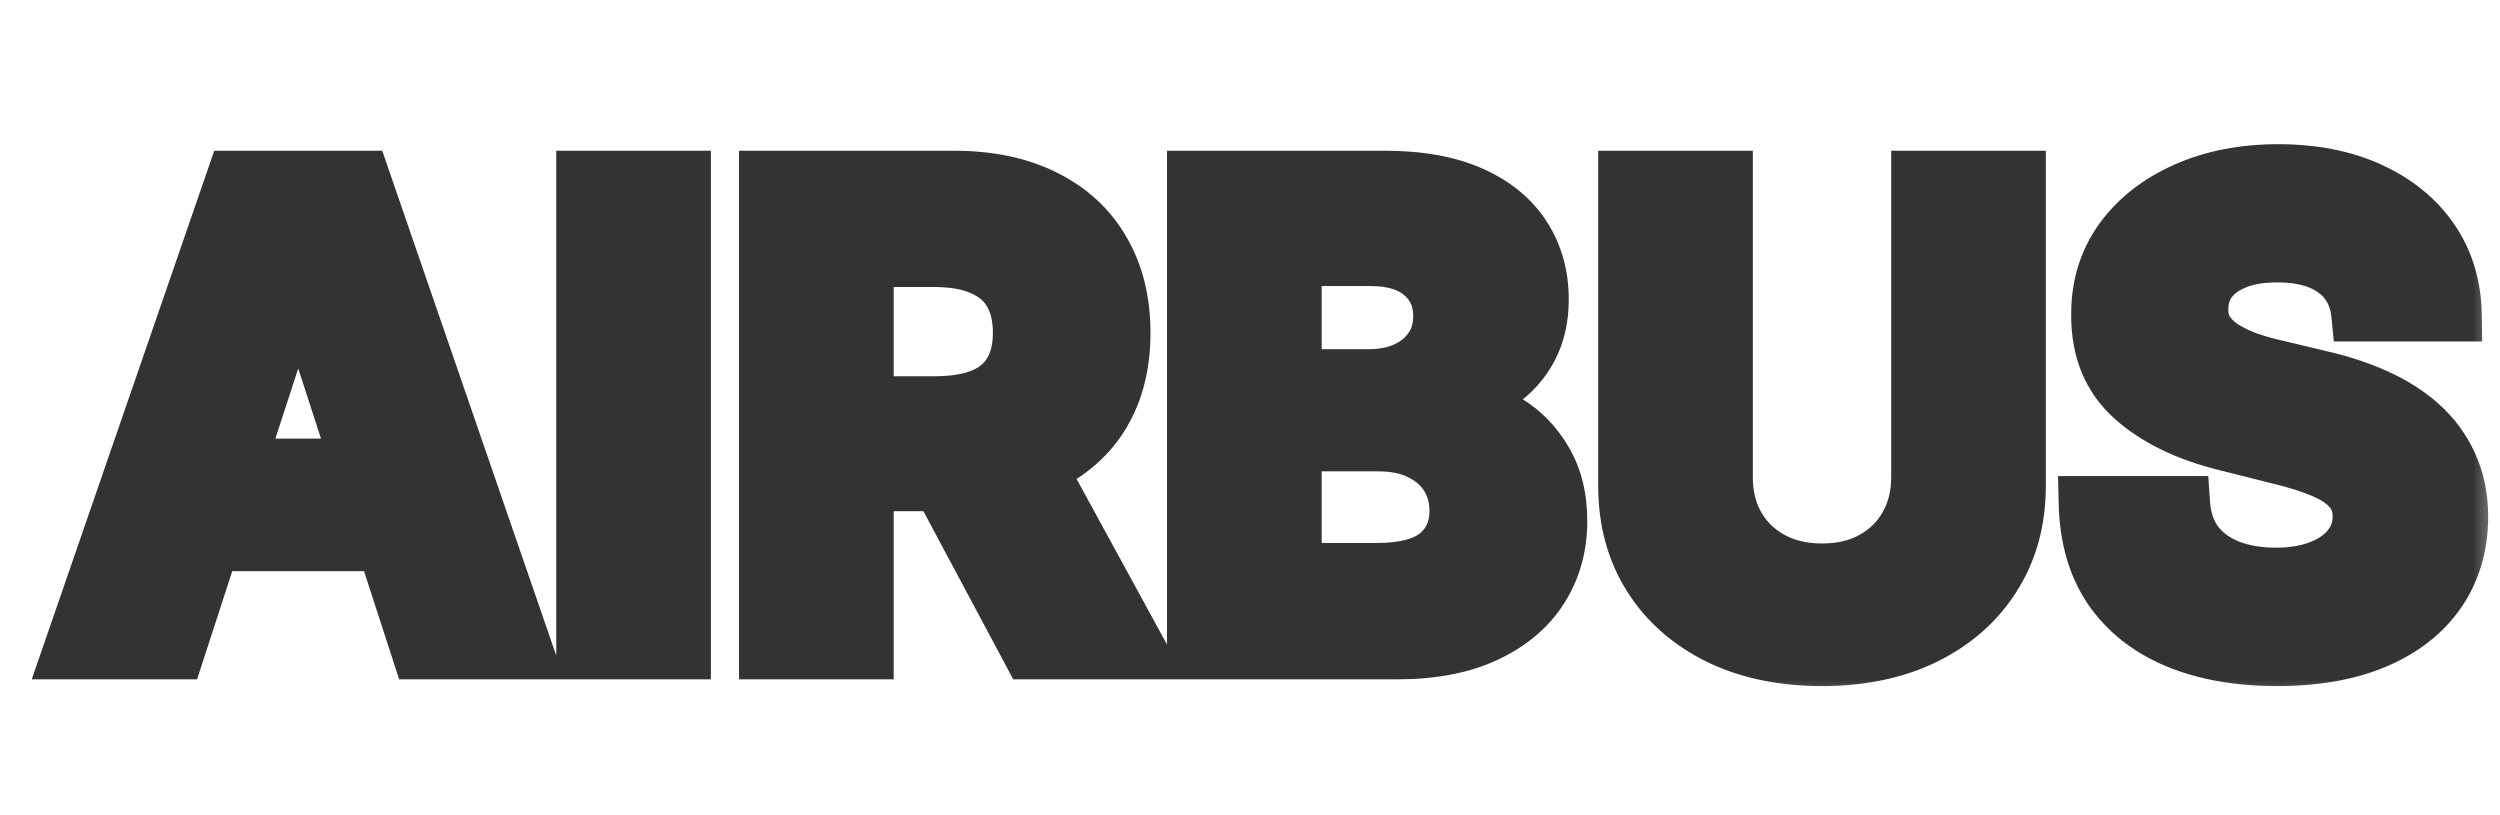 <svg width="46" height="15" viewBox="0 0 46 15" fill="none" xmlns="http://www.w3.org/2000/svg">
<mask id="path-1-outside-1_28_107" maskUnits="userSpaceOnUse" x="0" y="2" width="46" height="11" fill="black">
<rect fill="white" y="2" width="46" height="11"/>
<path d="M3.263 12H1.286L4.298 3.273H6.676L9.685 12H7.707L5.521 5.267H5.453L3.263 12ZM3.139 8.57H7.81V10.01H3.139V8.57ZM12.58 3.273V12H10.735V3.273H12.58ZM14.098 12V3.273H17.541C18.201 3.273 18.763 3.391 19.229 3.626C19.698 3.859 20.054 4.19 20.299 4.619C20.546 5.045 20.669 5.547 20.669 6.124C20.669 6.703 20.544 7.202 20.294 7.619C20.044 8.034 19.682 8.352 19.208 8.574C18.736 8.795 18.165 8.906 17.495 8.906H15.189V7.423H17.196C17.549 7.423 17.841 7.375 18.074 7.278C18.307 7.182 18.48 7.037 18.594 6.844C18.711 6.651 18.769 6.411 18.769 6.124C18.769 5.834 18.711 5.589 18.594 5.391C18.48 5.192 18.306 5.041 18.07 4.939C17.837 4.834 17.543 4.781 17.188 4.781H15.944V12H14.098ZM18.811 8.028L20.98 12H18.944L16.821 8.028H18.811ZM21.973 12V3.273H25.468C26.11 3.273 26.645 3.368 27.074 3.558C27.503 3.749 27.826 4.013 28.041 4.351C28.258 4.686 28.365 5.072 28.365 5.51C28.365 5.851 28.297 6.151 28.161 6.409C28.024 6.665 27.837 6.875 27.598 7.04C27.363 7.202 27.093 7.317 26.789 7.385V7.47C27.121 7.484 27.432 7.578 27.722 7.751C28.015 7.925 28.252 8.168 28.434 8.48C28.615 8.79 28.706 9.159 28.706 9.588C28.706 10.051 28.591 10.464 28.361 10.828C28.134 11.189 27.797 11.474 27.351 11.685C26.905 11.895 26.355 12 25.702 12H21.973ZM23.819 10.492H25.323C25.837 10.492 26.212 10.393 26.448 10.197C26.684 9.999 26.802 9.734 26.802 9.405C26.802 9.163 26.743 8.95 26.627 8.766C26.51 8.581 26.344 8.436 26.128 8.331C25.915 8.226 25.661 8.173 25.365 8.173H23.819V10.492ZM23.819 6.925H25.186C25.439 6.925 25.664 6.881 25.86 6.793C26.059 6.702 26.215 6.574 26.328 6.409C26.445 6.244 26.503 6.047 26.503 5.817C26.503 5.501 26.391 5.247 26.166 5.054C25.945 4.861 25.63 4.764 25.221 4.764H23.819V6.925ZM35.298 3.273H37.143V8.94C37.143 9.577 36.991 10.133 36.687 10.611C36.386 11.088 35.964 11.46 35.421 11.727C34.879 11.992 34.246 12.124 33.525 12.124C32.8 12.124 32.167 11.992 31.624 11.727C31.082 11.46 30.66 11.088 30.359 10.611C30.058 10.133 29.907 9.577 29.907 8.94V3.273H31.752V8.783C31.752 9.115 31.825 9.411 31.97 9.669C32.117 9.928 32.325 10.131 32.592 10.278C32.859 10.426 33.17 10.5 33.525 10.5C33.883 10.5 34.194 10.426 34.458 10.278C34.725 10.131 34.931 9.928 35.076 9.669C35.224 9.411 35.298 9.115 35.298 8.783V3.273ZM43.395 5.783C43.361 5.439 43.215 5.172 42.956 4.982C42.698 4.791 42.347 4.696 41.904 4.696C41.603 4.696 41.348 4.739 41.141 4.824C40.934 4.906 40.775 5.021 40.664 5.169C40.556 5.317 40.502 5.484 40.502 5.672C40.496 5.828 40.529 5.964 40.6 6.081C40.674 6.197 40.775 6.298 40.902 6.384C41.03 6.466 41.178 6.538 41.346 6.601C41.513 6.661 41.692 6.712 41.883 6.754L42.666 6.942C43.047 7.027 43.397 7.141 43.715 7.283C44.033 7.425 44.309 7.599 44.541 7.807C44.775 8.014 44.955 8.259 45.083 8.54C45.213 8.821 45.28 9.143 45.283 9.507C45.28 10.041 45.144 10.504 44.874 10.896C44.607 11.286 44.221 11.588 43.715 11.804C43.212 12.017 42.605 12.124 41.895 12.124C41.191 12.124 40.577 12.016 40.054 11.8C39.534 11.584 39.128 11.264 38.836 10.841C38.546 10.415 38.394 9.888 38.38 9.26H40.165C40.185 9.553 40.269 9.797 40.416 9.993C40.567 10.186 40.767 10.332 41.017 10.432C41.27 10.528 41.556 10.577 41.874 10.577C42.186 10.577 42.458 10.531 42.688 10.44C42.921 10.349 43.101 10.223 43.229 10.061C43.357 9.899 43.421 9.713 43.421 9.503C43.421 9.307 43.363 9.142 43.246 9.009C43.133 8.875 42.965 8.761 42.743 8.668C42.525 8.574 42.256 8.489 41.938 8.412L40.988 8.173C40.252 7.994 39.671 7.714 39.245 7.334C38.819 6.953 38.607 6.44 38.61 5.795C38.607 5.267 38.748 4.805 39.032 4.411C39.319 4.016 39.712 3.707 40.212 3.486C40.712 3.264 41.28 3.153 41.916 3.153C42.564 3.153 43.13 3.264 43.613 3.486C44.098 3.707 44.476 4.016 44.746 4.411C45.016 4.805 45.155 5.263 45.164 5.783H43.395Z"/>
</mask>
<path d="M3.263 12H1.286L4.298 3.273H6.676L9.685 12H7.707L5.521 5.267H5.453L3.263 12ZM3.139 8.57H7.81V10.01H3.139V8.57ZM12.58 3.273V12H10.735V3.273H12.58ZM14.098 12V3.273H17.541C18.201 3.273 18.763 3.391 19.229 3.626C19.698 3.859 20.054 4.19 20.299 4.619C20.546 5.045 20.669 5.547 20.669 6.124C20.669 6.703 20.544 7.202 20.294 7.619C20.044 8.034 19.682 8.352 19.208 8.574C18.736 8.795 18.165 8.906 17.495 8.906H15.189V7.423H17.196C17.549 7.423 17.841 7.375 18.074 7.278C18.307 7.182 18.48 7.037 18.594 6.844C18.711 6.651 18.769 6.411 18.769 6.124C18.769 5.834 18.711 5.589 18.594 5.391C18.48 5.192 18.306 5.041 18.07 4.939C17.837 4.834 17.543 4.781 17.188 4.781H15.944V12H14.098ZM18.811 8.028L20.98 12H18.944L16.821 8.028H18.811ZM21.973 12V3.273H25.468C26.11 3.273 26.645 3.368 27.074 3.558C27.503 3.749 27.826 4.013 28.041 4.351C28.258 4.686 28.365 5.072 28.365 5.51C28.365 5.851 28.297 6.151 28.161 6.409C28.024 6.665 27.837 6.875 27.598 7.04C27.363 7.202 27.093 7.317 26.789 7.385V7.47C27.121 7.484 27.432 7.578 27.722 7.751C28.015 7.925 28.252 8.168 28.434 8.48C28.615 8.79 28.706 9.159 28.706 9.588C28.706 10.051 28.591 10.464 28.361 10.828C28.134 11.189 27.797 11.474 27.351 11.685C26.905 11.895 26.355 12 25.702 12H21.973ZM23.819 10.492H25.323C25.837 10.492 26.212 10.393 26.448 10.197C26.684 9.999 26.802 9.734 26.802 9.405C26.802 9.163 26.743 8.95 26.627 8.766C26.51 8.581 26.344 8.436 26.128 8.331C25.915 8.226 25.661 8.173 25.365 8.173H23.819V10.492ZM23.819 6.925H25.186C25.439 6.925 25.664 6.881 25.86 6.793C26.059 6.702 26.215 6.574 26.328 6.409C26.445 6.244 26.503 6.047 26.503 5.817C26.503 5.501 26.391 5.247 26.166 5.054C25.945 4.861 25.63 4.764 25.221 4.764H23.819V6.925ZM35.298 3.273H37.143V8.94C37.143 9.577 36.991 10.133 36.687 10.611C36.386 11.088 35.964 11.46 35.421 11.727C34.879 11.992 34.246 12.124 33.525 12.124C32.8 12.124 32.167 11.992 31.624 11.727C31.082 11.46 30.66 11.088 30.359 10.611C30.058 10.133 29.907 9.577 29.907 8.94V3.273H31.752V8.783C31.752 9.115 31.825 9.411 31.97 9.669C32.117 9.928 32.325 10.131 32.592 10.278C32.859 10.426 33.17 10.5 33.525 10.5C33.883 10.5 34.194 10.426 34.458 10.278C34.725 10.131 34.931 9.928 35.076 9.669C35.224 9.411 35.298 9.115 35.298 8.783V3.273ZM43.395 5.783C43.361 5.439 43.215 5.172 42.956 4.982C42.698 4.791 42.347 4.696 41.904 4.696C41.603 4.696 41.348 4.739 41.141 4.824C40.934 4.906 40.775 5.021 40.664 5.169C40.556 5.317 40.502 5.484 40.502 5.672C40.496 5.828 40.529 5.964 40.6 6.081C40.674 6.197 40.775 6.298 40.902 6.384C41.03 6.466 41.178 6.538 41.346 6.601C41.513 6.661 41.692 6.712 41.883 6.754L42.666 6.942C43.047 7.027 43.397 7.141 43.715 7.283C44.033 7.425 44.309 7.599 44.541 7.807C44.775 8.014 44.955 8.259 45.083 8.54C45.213 8.821 45.28 9.143 45.283 9.507C45.28 10.041 45.144 10.504 44.874 10.896C44.607 11.286 44.221 11.588 43.715 11.804C43.212 12.017 42.605 12.124 41.895 12.124C41.191 12.124 40.577 12.016 40.054 11.8C39.534 11.584 39.128 11.264 38.836 10.841C38.546 10.415 38.394 9.888 38.38 9.26H40.165C40.185 9.553 40.269 9.797 40.416 9.993C40.567 10.186 40.767 10.332 41.017 10.432C41.27 10.528 41.556 10.577 41.874 10.577C42.186 10.577 42.458 10.531 42.688 10.44C42.921 10.349 43.101 10.223 43.229 10.061C43.357 9.899 43.421 9.713 43.421 9.503C43.421 9.307 43.363 9.142 43.246 9.009C43.133 8.875 42.965 8.761 42.743 8.668C42.525 8.574 42.256 8.489 41.938 8.412L40.988 8.173C40.252 7.994 39.671 7.714 39.245 7.334C38.819 6.953 38.607 6.44 38.61 5.795C38.607 5.267 38.748 4.805 39.032 4.411C39.319 4.016 39.712 3.707 40.212 3.486C40.712 3.264 41.28 3.153 41.916 3.153C42.564 3.153 43.13 3.264 43.613 3.486C44.098 3.707 44.476 4.016 44.746 4.411C45.016 4.805 45.155 5.263 45.164 5.783H43.395Z" fill="#333333"/>
<path d="M3.263 12V12.5H3.626L3.738 12.155L3.263 12ZM1.286 12L0.813 11.837L0.584 12.5H1.286V12ZM4.298 3.273V2.773H3.942L3.826 3.11L4.298 3.273ZM6.676 3.273L7.149 3.11L7.033 2.773H6.676V3.273ZM9.685 12V12.5H10.386L10.157 11.837L9.685 12ZM7.707 12L7.232 12.154L7.344 12.5H7.707V12ZM5.521 5.267L5.997 5.113L5.885 4.767H5.521V5.267ZM5.453 5.267V4.767H5.09L4.978 5.112L5.453 5.267ZM3.139 8.57V8.07H2.639V8.57H3.139ZM7.81 8.57H8.31V8.07H7.81V8.57ZM7.81 10.01V10.51H8.31V10.01H7.81ZM3.139 10.01H2.639V10.51H3.139V10.01ZM3.263 12V11.5H1.286V12V12.5H3.263V12ZM1.286 12L1.758 12.163L4.771 3.436L4.298 3.273L3.826 3.11L0.813 11.837L1.286 12ZM4.298 3.273V3.773H6.676V3.273V2.773H4.298V3.273ZM6.676 3.273L6.203 3.436L9.212 12.163L9.685 12L10.157 11.837L7.149 3.11L6.676 3.273ZM9.685 12V11.5H7.707V12V12.5H9.685V12ZM7.707 12L8.183 11.846L5.997 5.113L5.521 5.267L5.046 5.421L7.232 12.154L7.707 12ZM5.521 5.267V4.767H5.453V5.267V5.767H5.521V5.267ZM5.453 5.267L4.978 5.112L2.787 11.845L3.263 12L3.738 12.155L5.929 5.422L5.453 5.267ZM3.139 8.57V9.07H7.81V8.57V8.07H3.139V8.57ZM7.81 8.57H7.31V10.01H7.81H8.31V8.57H7.81ZM7.81 10.01V9.51H3.139V10.01V10.51H7.81V10.01ZM3.139 10.01H3.639V8.57H3.139H2.639V10.01H3.139ZM12.58 3.273H13.08V2.773H12.58V3.273ZM12.58 12V12.5H13.08V12H12.58ZM10.735 12H10.235V12.5H10.735V12ZM10.735 3.273V2.773H10.235V3.273H10.735ZM12.58 3.273H12.08V12H12.58H13.08V3.273H12.58ZM12.58 12V11.5H10.735V12V12.5H12.58V12ZM10.735 12H11.235V3.273H10.735H10.235V12H10.735ZM10.735 3.273V3.773H12.58V3.273V2.773H10.735V3.273ZM14.098 12H13.598V12.5H14.098V12ZM14.098 3.273V2.773H13.598V3.273H14.098ZM19.229 3.626L19.003 4.073L19.006 4.074L19.229 3.626ZM20.299 4.619L19.864 4.867L19.866 4.87L20.299 4.619ZM20.294 7.619L20.723 7.877L20.723 7.876L20.294 7.619ZM19.208 8.574L18.996 8.121L18.995 8.121L19.208 8.574ZM15.189 8.906H14.689V9.406H15.189V8.906ZM15.189 7.423V6.923H14.689V7.423H15.189ZM18.074 7.278L18.266 7.74L18.074 7.278ZM18.594 6.844L18.166 6.586L18.163 6.59L18.594 6.844ZM18.594 5.391L18.16 5.639L18.163 5.643L18.594 5.391ZM18.07 4.939L17.864 5.395L17.871 5.398L18.07 4.939ZM15.944 4.781V4.281H15.444V4.781H15.944ZM15.944 12V12.5H16.444V12H15.944ZM18.811 8.028L19.25 7.789L19.108 7.528H18.811V8.028ZM20.98 12V12.5H21.823L21.419 11.76L20.98 12ZM18.944 12L18.503 12.236L18.644 12.5H18.944V12ZM16.821 8.028V7.528H15.987L16.38 8.264L16.821 8.028ZM14.098 12H14.598V3.273H14.098H13.598V12H14.098ZM14.098 3.273V3.773H17.541V3.273V2.773H14.098V3.273ZM17.541 3.273V3.773C18.142 3.773 18.623 3.88 19.003 4.073L19.229 3.626L19.455 3.18C18.903 2.901 18.259 2.773 17.541 2.773V3.273ZM19.229 3.626L19.006 4.074C19.392 4.266 19.672 4.529 19.864 4.867L20.299 4.619L20.733 4.372C20.437 3.851 20.004 3.453 19.452 3.179L19.229 3.626ZM20.299 4.619L19.866 4.87C20.062 5.208 20.169 5.62 20.169 6.124H20.669H21.169C21.169 5.474 21.03 4.883 20.731 4.368L20.299 4.619ZM20.669 6.124H20.169C20.169 6.63 20.061 7.036 19.865 7.362L20.294 7.619L20.723 7.876C21.028 7.367 21.169 6.776 21.169 6.124H20.669ZM20.294 7.619L19.866 7.361C19.672 7.684 19.388 7.938 18.996 8.121L19.208 8.574L19.419 9.027C19.976 8.767 20.417 8.384 20.723 7.877L20.294 7.619ZM19.208 8.574L18.995 8.121C18.606 8.304 18.112 8.406 17.495 8.406V8.906V9.406C18.218 9.406 18.866 9.287 19.42 9.026L19.208 8.574ZM17.495 8.906V8.406H15.189V8.906V9.406H17.495V8.906ZM15.189 8.906H15.689V7.423H15.189H14.689V8.906H15.189ZM15.189 7.423V7.923H17.196V7.423V6.923H15.189V7.423ZM17.196 7.423V7.923C17.59 7.923 17.953 7.87 18.266 7.74L18.074 7.278L17.883 6.817C17.729 6.88 17.507 6.923 17.196 6.923V7.423ZM18.074 7.278L18.266 7.74C18.586 7.608 18.849 7.396 19.025 7.097L18.594 6.844L18.163 6.59C18.111 6.678 18.029 6.756 17.883 6.817L18.074 7.278ZM18.594 6.844L19.022 7.102C19.197 6.812 19.269 6.477 19.269 6.124H18.769H18.269C18.269 6.344 18.224 6.489 18.166 6.586L18.594 6.844ZM18.769 6.124H19.269C19.269 5.768 19.197 5.431 19.026 5.138L18.594 5.391L18.163 5.643C18.224 5.748 18.269 5.9 18.269 6.124H18.769ZM18.594 5.391L19.028 5.143C18.855 4.839 18.591 4.62 18.269 4.48L18.07 4.939L17.871 5.398C18.02 5.462 18.106 5.545 18.16 5.639L18.594 5.391ZM18.07 4.939L18.276 4.483C17.958 4.34 17.588 4.281 17.188 4.281V4.781V5.281C17.498 5.281 17.716 5.328 17.864 5.395L18.07 4.939ZM17.188 4.781V4.281H15.944V4.781V5.281H17.188V4.781ZM15.944 4.781H15.444V12H15.944H16.444V4.781H15.944ZM15.944 12V11.5H14.098V12V12.5H15.944V12ZM18.811 8.028L18.373 8.268L20.542 12.24L20.98 12L21.419 11.76L19.25 7.789L18.811 8.028ZM20.98 12V11.5H18.944V12V12.5H20.98V12ZM18.944 12L19.384 11.764L17.262 7.793L16.821 8.028L16.38 8.264L18.503 12.236L18.944 12ZM16.821 8.028V8.528H18.811V8.028V7.528H16.821V8.028ZM21.973 12H21.473V12.5H21.973V12ZM21.973 3.273V2.773H21.473V3.273H21.973ZM27.074 3.558L26.871 4.015L27.074 3.558ZM28.041 4.351L27.62 4.62L27.621 4.622L28.041 4.351ZM28.161 6.409L28.602 6.644L28.603 6.642L28.161 6.409ZM27.598 7.04L27.881 7.452L27.883 7.451L27.598 7.04ZM26.789 7.385L26.679 6.897L26.289 6.985V7.385H26.789ZM26.789 7.47H26.289V7.949L26.767 7.97L26.789 7.47ZM27.722 7.751L27.465 8.181L27.467 8.182L27.722 7.751ZM28.434 8.48L28.001 8.732L28.002 8.733L28.434 8.48ZM28.361 10.828L27.939 10.561L27.938 10.562L28.361 10.828ZM27.351 11.685L27.138 11.232V11.232L27.351 11.685ZM23.819 10.492H23.319V10.992H23.819V10.492ZM26.448 10.197L26.767 10.582L26.77 10.58L26.448 10.197ZM26.627 8.766L26.204 9.032L26.627 8.766ZM26.128 8.331L25.907 8.779L25.909 8.781L26.128 8.331ZM23.819 8.173V7.673H23.319V8.173H23.819ZM23.819 6.925H23.319V7.425H23.819V6.925ZM25.86 6.793L26.065 7.249L26.068 7.247L25.86 6.793ZM26.328 6.409L25.92 6.12L25.917 6.125L26.328 6.409ZM26.166 5.054L25.838 5.431L25.84 5.433L26.166 5.054ZM23.819 4.764V4.264H23.319V4.764H23.819ZM21.973 12H22.473V3.273H21.973H21.473V12H21.973ZM21.973 3.273V3.773H25.468V3.273V2.773H21.973V3.273ZM25.468 3.273V3.773C26.064 3.773 26.525 3.862 26.871 4.015L27.074 3.558L27.277 3.101C26.765 2.874 26.155 2.773 25.468 2.773V3.273ZM27.074 3.558L26.871 4.015C27.226 4.173 27.466 4.378 27.62 4.62L28.041 4.351L28.463 4.082C28.186 3.648 27.78 3.324 27.277 3.101L27.074 3.558ZM28.041 4.351L27.621 4.622C27.78 4.868 27.865 5.159 27.865 5.51H28.365H28.865C28.865 4.986 28.735 4.504 28.462 4.08L28.041 4.351ZM28.365 5.51H27.865C27.865 5.783 27.811 6 27.719 6.176L28.161 6.409L28.603 6.642C28.783 6.301 28.865 5.919 28.865 5.51H28.365ZM28.161 6.409L27.72 6.174C27.621 6.359 27.487 6.509 27.314 6.628L27.598 7.04L27.883 7.451C28.187 7.241 28.428 6.971 28.602 6.644L28.161 6.409ZM27.598 7.04L27.315 6.628C27.137 6.75 26.927 6.842 26.679 6.897L26.789 7.385L26.898 7.873C27.259 7.792 27.589 7.653 27.881 7.452L27.598 7.04ZM26.789 7.385H26.289V7.47H26.789H27.289V7.385H26.789ZM26.789 7.47L26.767 7.97C27.015 7.98 27.246 8.049 27.465 8.181L27.722 7.751L27.979 7.322C27.619 7.107 27.227 6.988 26.81 6.971L26.789 7.47ZM27.722 7.751L27.467 8.182C27.682 8.309 27.86 8.488 28.001 8.732L28.434 8.48L28.866 8.229C28.644 7.847 28.347 7.541 27.977 7.321L27.722 7.751ZM28.434 8.48L28.002 8.733C28.131 8.952 28.206 9.231 28.206 9.588H28.706H29.206C29.206 9.087 29.1 8.627 28.865 8.227L28.434 8.48ZM28.706 9.588H28.206C28.206 9.964 28.114 10.283 27.939 10.561L28.361 10.828L28.784 11.095C29.068 10.646 29.206 10.138 29.206 9.588H28.706ZM28.361 10.828L27.938 10.562C27.769 10.83 27.512 11.056 27.138 11.232L27.351 11.685L27.564 12.137C28.083 11.893 28.499 11.548 28.784 11.095L28.361 10.828ZM27.351 11.685L27.138 11.232C26.777 11.403 26.305 11.5 25.702 11.5V12V12.5C26.406 12.5 27.034 12.387 27.564 12.137L27.351 11.685ZM25.702 12V11.5H21.973V12V12.5H25.702V12ZM23.819 10.492V10.992H25.323V10.492V9.991H23.819V10.492ZM25.323 10.492V10.992C25.881 10.992 26.398 10.889 26.767 10.582L26.448 10.197L26.128 9.813C26.026 9.898 25.793 9.991 25.323 9.991V10.492ZM26.448 10.197L26.77 10.58C27.127 10.279 27.302 9.87 27.302 9.405H26.802H26.302C26.302 9.598 26.24 9.719 26.125 9.815L26.448 10.197ZM26.802 9.405H27.302C27.302 9.079 27.222 8.772 27.05 8.499L26.627 8.766L26.204 9.032C26.265 9.129 26.302 9.247 26.302 9.405H26.802ZM26.627 8.766L27.05 8.499C26.879 8.228 26.638 8.023 26.347 7.881L26.128 8.331L25.909 8.781C26.05 8.849 26.142 8.934 26.204 9.032L26.627 8.766ZM26.128 8.331L26.349 7.883C26.053 7.736 25.719 7.673 25.365 7.673V8.173V8.673C25.602 8.673 25.777 8.715 25.907 8.779L26.128 8.331ZM25.365 8.173V7.673H23.819V8.173V8.673H25.365V8.173ZM23.819 8.173H23.319V10.492H23.819H24.319V8.173H23.819ZM23.819 6.925V7.425H25.186V6.925V6.425H23.819V6.925ZM25.186 6.925V7.425C25.498 7.425 25.794 7.37 26.065 7.249L25.86 6.793L25.655 6.337C25.534 6.391 25.381 6.425 25.186 6.425V6.925ZM25.86 6.793L26.068 7.247C26.341 7.122 26.57 6.939 26.74 6.693L26.328 6.409L25.917 6.125C25.859 6.209 25.776 6.281 25.652 6.338L25.86 6.793ZM26.328 6.409L26.737 6.698C26.921 6.437 27.003 6.135 27.003 5.817H26.503H26.003C26.003 5.959 25.969 6.052 25.92 6.12L26.328 6.409ZM26.503 5.817H27.003C27.003 5.367 26.835 4.97 26.493 4.675L26.166 5.054L25.84 5.433C25.947 5.524 26.003 5.636 26.003 5.817H26.503ZM26.166 5.054L26.495 4.677C26.152 4.378 25.703 4.264 25.221 4.264V4.764V5.264C25.556 5.264 25.738 5.343 25.838 5.431L26.166 5.054ZM25.221 4.764V4.264H23.819V4.764V5.264H25.221V4.764ZM23.819 4.764H23.319V6.925H23.819H24.319V4.764H23.819ZM35.298 3.273V2.773H34.798V3.273H35.298ZM37.143 3.273H37.643V2.773H37.143V3.273ZM36.687 10.611L36.265 10.342L36.264 10.344L36.687 10.611ZM35.421 11.727L35.64 12.177L35.642 12.176L35.421 11.727ZM31.624 11.727L31.404 12.176L31.405 12.177L31.624 11.727ZM30.359 10.611L29.936 10.878L30.359 10.611ZM29.907 3.273V2.773H29.407V3.273H29.907ZM31.752 3.273H32.252V2.773H31.752V3.273ZM31.97 9.669L31.533 9.913L31.535 9.917L31.97 9.669ZM32.592 10.278L32.35 10.716L32.592 10.278ZM34.458 10.278L34.216 9.841L34.214 9.842L34.458 10.278ZM35.076 9.669L34.642 9.421L34.64 9.425L35.076 9.669ZM35.298 3.273V3.773H37.143V3.273V2.773H35.298V3.273ZM37.143 3.273H36.643V8.94H37.143H37.643V3.273H37.143ZM37.143 8.94H36.643C36.643 9.494 36.512 9.955 36.265 10.342L36.687 10.611L37.108 10.879C37.47 10.312 37.643 9.66 37.643 8.94H37.143ZM36.687 10.611L36.264 10.344C36.016 10.738 35.666 11.049 35.2 11.279L35.421 11.727L35.642 12.176C36.261 11.871 36.756 11.439 37.11 10.878L36.687 10.611ZM35.421 11.727L35.202 11.278C34.74 11.503 34.185 11.624 33.525 11.624V12.124V12.624C34.308 12.624 35.017 12.48 35.64 12.177L35.421 11.727ZM33.525 12.124V11.624C32.861 11.624 32.305 11.503 31.843 11.278L31.624 11.727L31.405 12.177C32.029 12.48 32.74 12.624 33.525 12.624V12.124ZM31.624 11.727L31.845 11.279C31.379 11.049 31.03 10.738 30.782 10.344L30.359 10.611L29.936 10.878C30.29 11.439 30.784 11.871 31.404 12.176L31.624 11.727ZM30.359 10.611L30.782 10.344C30.537 9.956 30.407 9.495 30.407 8.94H29.907H29.407C29.407 9.659 29.578 10.311 29.936 10.878L30.359 10.611ZM29.907 8.94H30.407V3.273H29.907H29.407V8.94H29.907ZM29.907 3.273V3.773H31.752V3.273V2.773H29.907V3.273ZM31.752 3.273H31.252V8.783H31.752H32.252V3.273H31.752ZM31.752 8.783H31.252C31.252 9.19 31.342 9.572 31.533 9.913L31.97 9.669L32.406 9.425C32.307 9.249 32.252 9.04 32.252 8.783H31.752ZM31.97 9.669L31.535 9.917C31.73 10.257 32.005 10.525 32.35 10.716L32.592 10.278L32.834 9.841C32.645 9.736 32.505 9.598 32.404 9.421L31.97 9.669ZM32.592 10.278L32.35 10.716C32.702 10.911 33.099 11 33.525 11V10.5V10C33.24 10 33.015 9.941 32.834 9.841L32.592 10.278ZM33.525 10.5V11C33.953 11 34.351 10.911 34.702 10.715L34.458 10.278L34.214 9.842C34.037 9.941 33.813 10 33.525 10V10.5ZM34.458 10.278L34.7 10.716C35.046 10.525 35.32 10.256 35.512 9.913L35.076 9.669L34.64 9.425C34.542 9.599 34.404 9.737 34.216 9.841L34.458 10.278ZM35.076 9.669L35.51 9.917C35.706 9.575 35.798 9.192 35.798 8.783H35.298H34.798C34.798 9.038 34.742 9.246 34.642 9.421L35.076 9.669ZM35.298 8.783H35.798V3.273H35.298H34.798V8.783H35.298ZM43.395 5.783L42.898 5.832L42.942 6.283H43.395V5.783ZM41.141 4.824L41.326 5.289L41.331 5.286L41.141 4.824ZM40.664 5.169L40.264 4.869L40.26 4.874L40.664 5.169ZM40.502 5.672L41.001 5.69L41.002 5.681V5.672H40.502ZM40.6 6.081L40.173 6.341L40.178 6.349L40.6 6.081ZM40.902 6.384L40.625 6.8L40.632 6.804L40.902 6.384ZM41.346 6.601L41.171 7.069L41.178 7.072L41.346 6.601ZM41.883 6.754L41.999 6.268L41.992 6.266L41.883 6.754ZM42.666 6.942L42.55 7.428L42.557 7.43L42.666 6.942ZM43.715 7.283L43.511 7.739L43.715 7.283ZM44.541 7.807L44.874 7.433V7.433L44.541 7.807ZM45.083 8.54L44.627 8.747L44.629 8.75L45.083 8.54ZM45.283 9.507L45.783 9.51L45.783 9.503L45.283 9.507ZM44.874 10.896L44.462 10.613L44.462 10.613L44.874 10.896ZM43.715 11.804L43.91 12.264L43.911 12.264L43.715 11.804ZM40.054 11.8L39.863 12.261L39.864 12.262L40.054 11.8ZM38.836 10.841L38.422 11.122L38.424 11.125L38.836 10.841ZM38.38 9.26V8.76H37.868L37.88 9.271L38.38 9.26ZM40.165 9.26L40.664 9.226L40.632 8.76H40.165V9.26ZM40.416 9.993L40.017 10.294L40.022 10.3L40.416 9.993ZM41.017 10.432L40.833 10.896L40.839 10.899L41.017 10.432ZM42.688 10.44L42.506 9.975L42.504 9.975L42.688 10.44ZM43.229 10.061L43.621 10.371L43.229 10.061ZM43.246 9.009L42.865 9.333L42.869 9.337L43.246 9.009ZM42.743 8.668L42.546 9.127L42.548 9.128L42.743 8.668ZM41.938 8.412L41.816 8.897L41.821 8.898L41.938 8.412ZM40.988 8.173L41.109 7.688L41.106 7.687L40.988 8.173ZM39.245 7.334L38.912 7.707L39.245 7.334ZM38.61 5.795L39.11 5.798L39.11 5.793L38.61 5.795ZM39.032 4.411L38.627 4.117L38.626 4.119L39.032 4.411ZM43.613 3.486L43.404 3.94L43.405 3.941L43.613 3.486ZM44.746 4.411L44.333 4.693V4.693L44.746 4.411ZM45.164 5.783V6.283H45.672L45.664 5.774L45.164 5.783ZM43.395 5.783L43.893 5.733C43.846 5.261 43.635 4.86 43.253 4.579L42.956 4.982L42.66 5.384C42.795 5.484 42.876 5.617 42.898 5.832L43.395 5.783ZM42.956 4.982L43.253 4.579C42.881 4.305 42.414 4.196 41.904 4.196V4.696V5.196C42.28 5.196 42.514 5.277 42.66 5.384L42.956 4.982ZM41.904 4.696V4.196C41.559 4.196 41.235 4.244 40.951 4.361L41.141 4.824L41.331 5.286C41.461 5.233 41.647 5.196 41.904 5.196V4.696ZM41.141 4.824L40.956 4.359C40.681 4.468 40.44 4.634 40.264 4.869L40.664 5.169L41.064 5.469C41.109 5.409 41.186 5.344 41.326 5.289L41.141 4.824ZM40.664 5.169L40.26 4.874C40.088 5.11 40.002 5.381 40.002 5.672H40.502H41.002C41.002 5.588 41.024 5.524 41.067 5.464L40.664 5.169ZM40.502 5.672L40.002 5.654C39.993 5.893 40.044 6.129 40.173 6.341L40.6 6.081L41.027 5.821C41.014 5.8 40.999 5.763 41.001 5.69L40.502 5.672ZM40.6 6.081L40.178 6.349C40.293 6.531 40.446 6.68 40.625 6.8L40.902 6.384L41.18 5.968C41.103 5.917 41.054 5.864 41.022 5.813L40.6 6.081ZM40.902 6.384L40.632 6.804C40.794 6.909 40.975 6.996 41.171 7.069L41.346 6.601L41.52 6.132C41.381 6.08 41.266 6.023 41.173 5.963L40.902 6.384ZM41.346 6.601L41.178 7.072C41.366 7.139 41.565 7.196 41.773 7.242L41.883 6.754L41.992 6.266C41.819 6.228 41.66 6.182 41.513 6.13L41.346 6.601ZM41.883 6.754L41.766 7.241L42.55 7.428L42.666 6.942L42.783 6.455L41.999 6.268L41.883 6.754ZM42.666 6.942L42.557 7.43C42.909 7.508 43.227 7.612 43.511 7.739L43.715 7.283L43.919 6.826C43.567 6.669 43.185 6.545 42.776 6.454L42.666 6.942ZM43.715 7.283L43.511 7.739C43.788 7.863 44.019 8.011 44.209 8.18L44.541 7.807L44.874 7.433C44.599 7.188 44.278 6.987 43.919 6.826L43.715 7.283ZM44.541 7.807L44.209 8.18C44.391 8.342 44.529 8.53 44.628 8.747L45.083 8.54L45.538 8.333C45.381 7.988 45.158 7.687 44.874 7.433L44.541 7.807ZM45.083 8.54L44.629 8.75C44.725 8.957 44.781 9.207 44.783 9.511L45.283 9.507L45.783 9.503C45.78 9.08 45.702 8.685 45.536 8.329L45.083 8.54ZM45.283 9.507L44.783 9.504C44.781 9.951 44.668 10.313 44.462 10.613L44.874 10.896L45.286 11.18C45.619 10.695 45.78 10.132 45.783 9.51L45.283 9.507ZM44.874 10.896L44.462 10.613C44.257 10.912 43.952 11.159 43.519 11.344L43.715 11.804L43.911 12.264C44.489 12.017 44.957 11.659 45.286 11.179L44.874 10.896ZM43.715 11.804L43.52 11.344C43.094 11.524 42.558 11.624 41.895 11.624V12.124V12.624C42.653 12.624 43.33 12.51 43.91 12.264L43.715 11.804ZM41.895 12.124V11.624C41.241 11.624 40.694 11.523 40.245 11.338L40.054 11.8L39.864 12.262C40.46 12.508 41.141 12.624 41.895 12.624V12.124ZM40.054 11.8L40.246 11.338C39.806 11.155 39.48 10.893 39.247 10.557L38.836 10.841L38.424 11.125C38.777 11.635 39.263 12.012 39.863 12.261L40.054 11.8ZM38.836 10.841L39.249 10.56C39.024 10.229 38.892 9.801 38.88 9.249L38.38 9.26L37.88 9.271C37.896 9.974 38.067 10.6 38.422 11.122L38.836 10.841ZM38.38 9.26V9.76H40.165V9.26V8.76H38.38V9.26ZM40.165 9.26L39.666 9.294C39.691 9.664 39.801 10.006 40.017 10.294L40.416 9.993L40.816 9.692C40.737 9.587 40.679 9.441 40.664 9.226L40.165 9.26ZM40.416 9.993L40.022 10.3C40.233 10.57 40.508 10.768 40.833 10.896L41.017 10.432L41.202 9.967C41.026 9.897 40.902 9.802 40.811 9.686L40.416 9.993ZM41.017 10.432L40.839 10.899C41.158 11.021 41.505 11.077 41.874 11.077V10.577V10.077C41.606 10.077 41.383 10.036 41.196 9.965L41.017 10.432ZM41.874 10.577V11.077C42.233 11.077 42.57 11.025 42.872 10.905L42.688 10.44L42.504 9.975C42.346 10.038 42.139 10.077 41.874 10.077V10.577ZM42.688 10.44L42.87 10.906C43.168 10.79 43.428 10.616 43.621 10.371L43.229 10.061L42.837 9.751C42.775 9.83 42.674 9.909 42.506 9.975L42.688 10.44ZM43.229 10.061L43.621 10.371C43.82 10.119 43.921 9.823 43.921 9.503H43.421H42.921C42.921 9.603 42.893 9.679 42.837 9.751L43.229 10.061ZM43.421 9.503H43.921C43.921 9.2 43.827 8.914 43.623 8.68L43.246 9.009L42.869 9.337C42.898 9.37 42.921 9.414 42.921 9.503H43.421ZM43.246 9.009L43.627 8.684C43.447 8.474 43.206 8.321 42.938 8.207L42.743 8.668L42.548 9.128C42.724 9.202 42.817 9.276 42.865 9.333L43.246 9.009ZM42.743 8.668L42.94 8.208C42.688 8.1 42.391 8.007 42.055 7.926L41.938 8.412L41.821 8.898C42.121 8.97 42.361 9.048 42.546 9.127L42.743 8.668ZM41.938 8.412L42.06 7.927L41.109 7.688L40.988 8.173L40.866 8.658L41.816 8.897L41.938 8.412ZM40.988 8.173L41.106 7.687C40.425 7.522 39.926 7.272 39.578 6.961L39.245 7.334L38.912 7.707C39.416 8.157 40.079 8.467 40.869 8.659L40.988 8.173ZM39.245 7.334L39.578 6.961C39.273 6.688 39.107 6.32 39.11 5.798L38.61 5.795L38.11 5.793C38.106 6.561 38.364 7.218 38.912 7.707L39.245 7.334ZM38.61 5.795L39.11 5.793C39.107 5.36 39.221 5.004 39.438 4.703L39.032 4.411L38.626 4.119C38.275 4.607 38.106 5.174 38.11 5.798L38.61 5.795ZM39.032 4.411L39.436 4.704C39.665 4.389 39.985 4.133 40.415 3.943L40.212 3.486L40.009 3.029C39.439 3.282 38.972 3.642 38.627 4.117L39.032 4.411ZM40.212 3.486L40.415 3.943C40.841 3.754 41.339 3.653 41.916 3.653V3.153V2.653C41.222 2.653 40.583 2.775 40.009 3.029L40.212 3.486ZM41.916 3.153V3.653C42.508 3.653 42.999 3.755 43.404 3.94L43.613 3.486L43.821 3.031C43.26 2.774 42.621 2.653 41.916 2.653V3.153ZM43.613 3.486L43.405 3.941C43.818 4.129 44.121 4.381 44.333 4.693L44.746 4.411L45.159 4.128C44.832 3.65 44.379 3.286 43.82 3.031L43.613 3.486ZM44.746 4.411L44.333 4.693C44.543 5 44.657 5.36 44.664 5.791L45.164 5.783L45.664 5.774C45.654 5.166 45.489 4.611 45.159 4.128L44.746 4.411ZM45.164 5.783V5.283H43.395V5.783V6.283H45.164V5.783Z" fill="#333333" mask="url(#path-1-outside-1_28_107)"/>
</svg>

